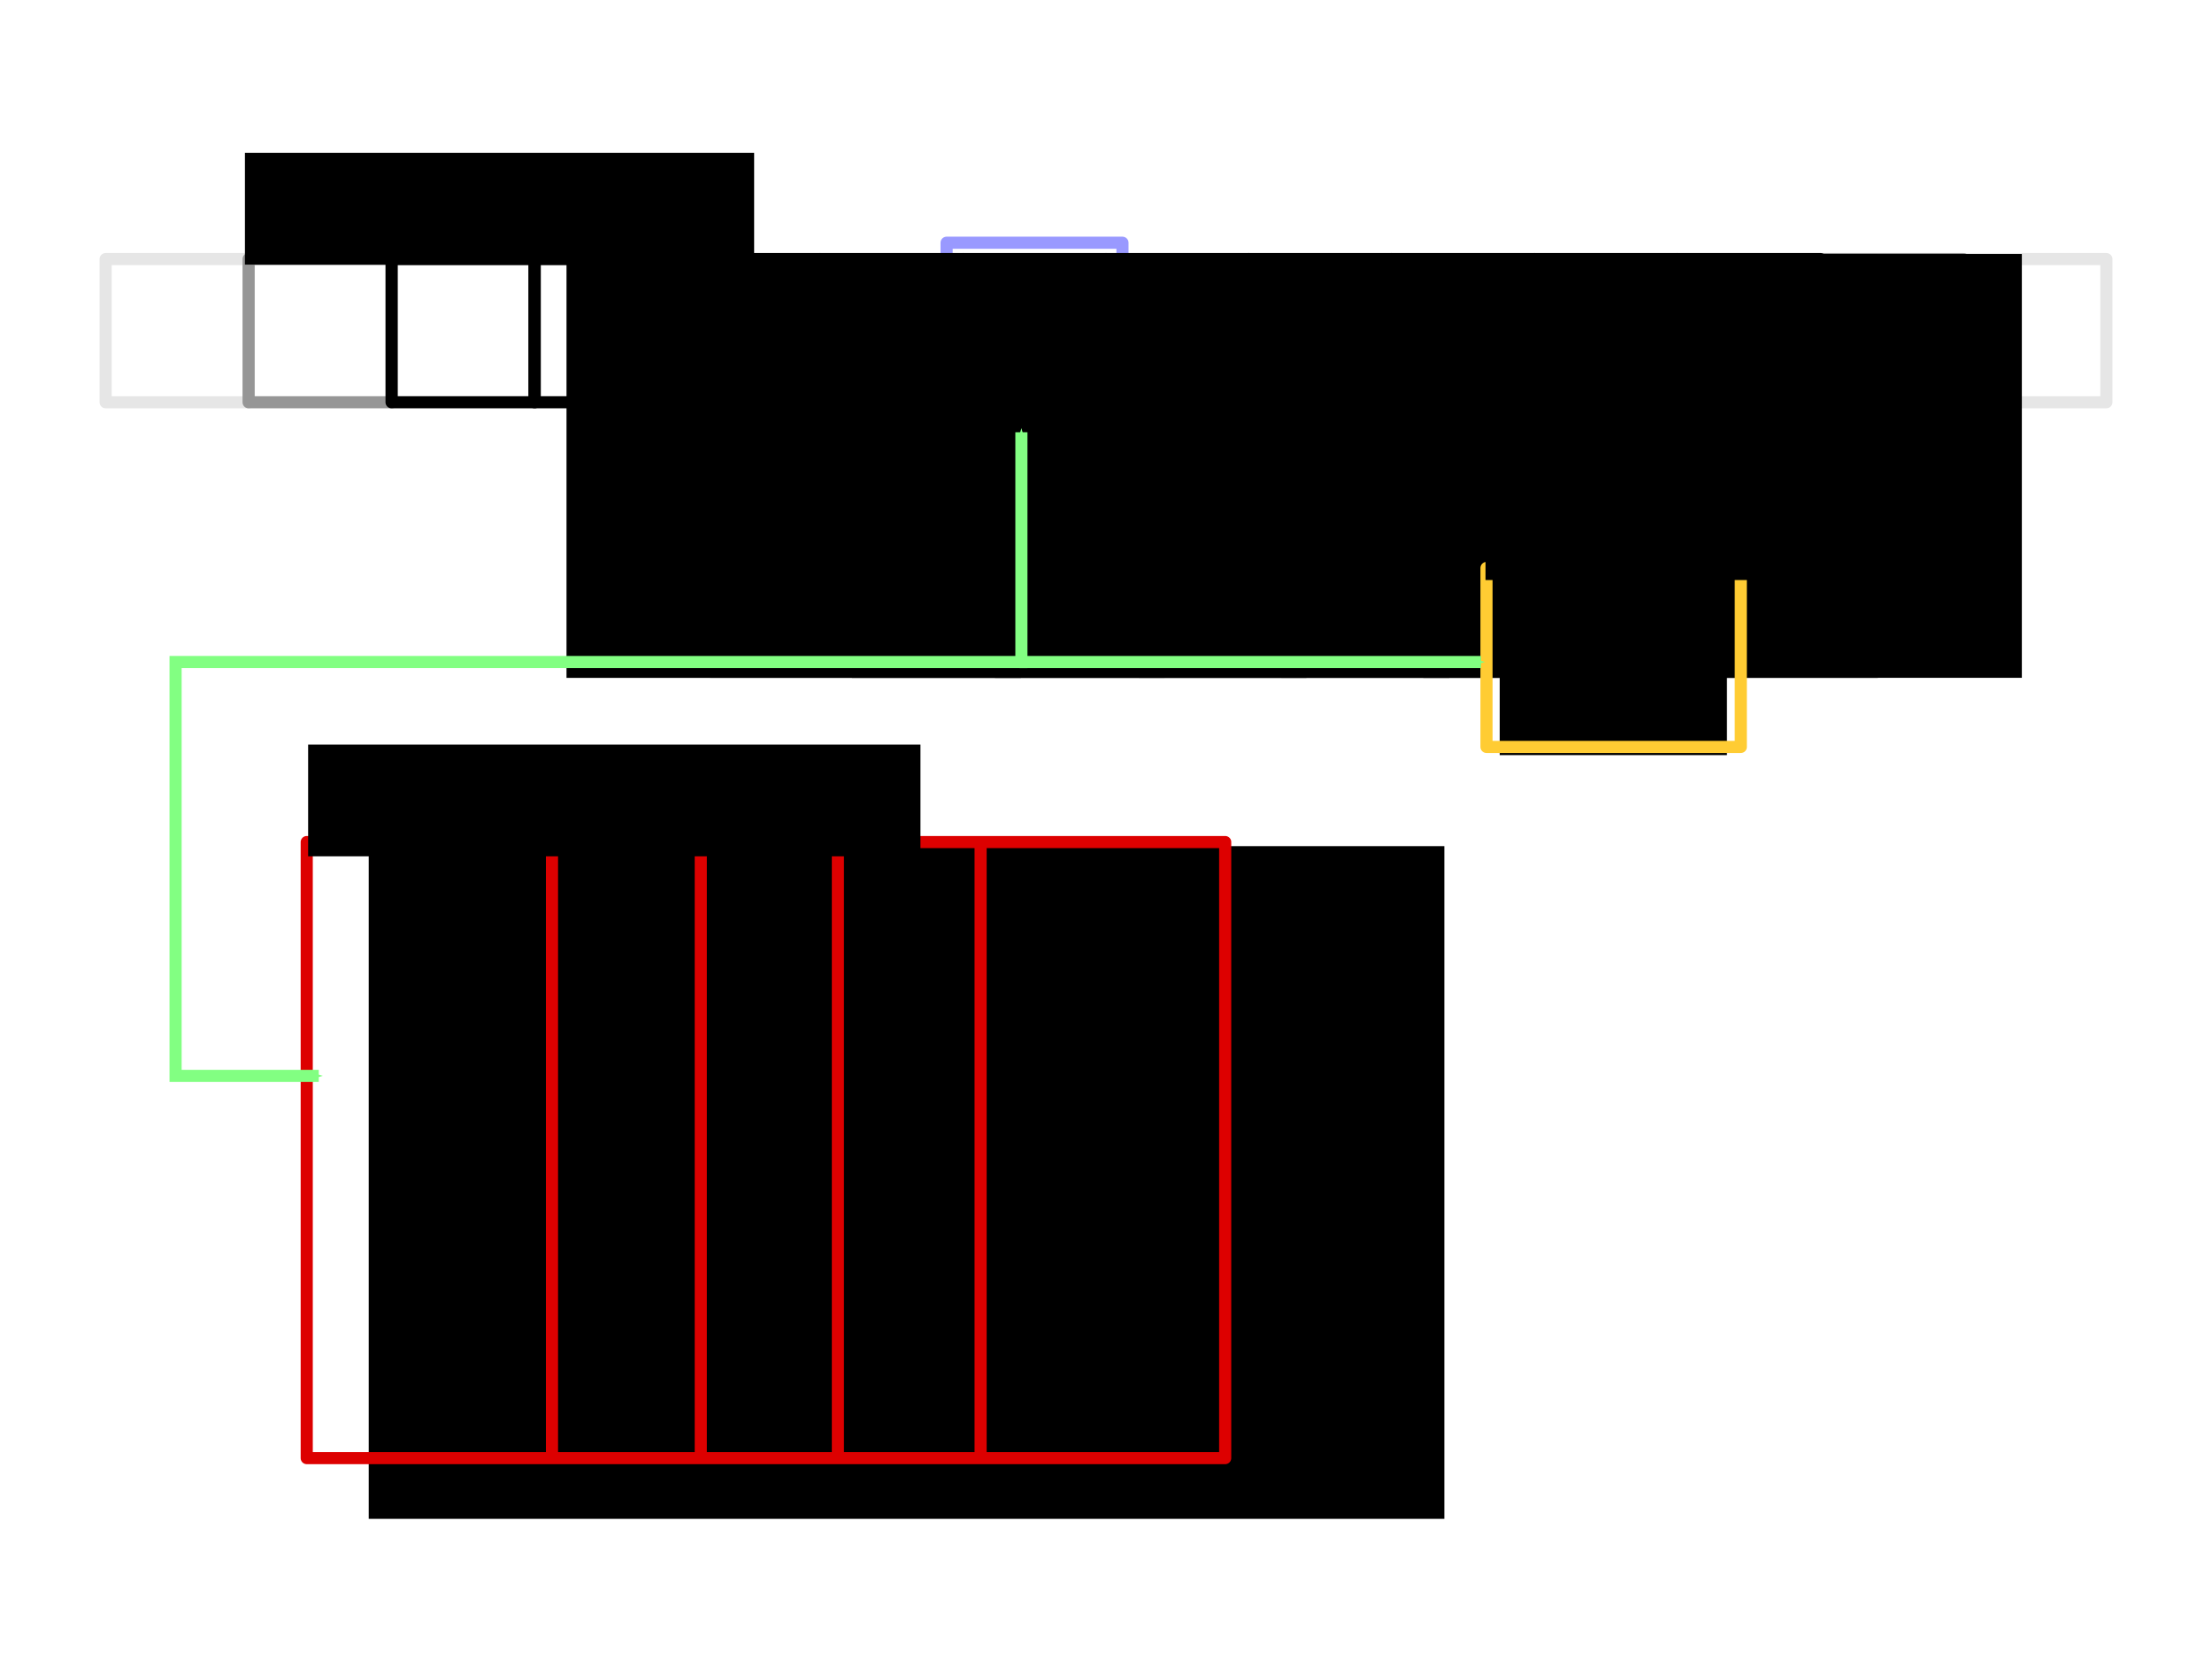 <?xml version="1.0" encoding="UTF-8" standalone="no"?>
<!-- Created with Inkscape (http://www.inkscape.org/) -->

<svg
   xmlns:dc="http://purl.org/dc/elements/1.1/"
   xmlns:cc="http://creativecommons.org/ns#"
   xmlns:rdf="http://www.w3.org/1999/02/22-rdf-syntax-ns#"
   xmlns:svg="http://www.w3.org/2000/svg"
   xmlns="http://www.w3.org/2000/svg"
   xmlns:sodipodi="http://sodipodi.sourceforge.net/DTD/sodipodi-0.dtd"
   xmlns:inkscape="http://www.inkscape.org/namespaces/inkscape"
   width="400"
   height="300"
   id="svg2"
   version="1.1"
   inkscape:version="0.48.4 r9939"
   sodipodi:docname="turingmachine_visualization.svg">
  <sodipodi:namedview
     id="base"
     pagecolor="#ffffff"
     bordercolor="#666666"
     borderopacity="1.0"
     inkscape:pageopacity="0.0"
     inkscape:pageshadow="2"
     inkscape:zoom="1.7933333"
     inkscape:cx="200"
     inkscape:cy="150"
     inkscape:document-units="px"
     inkscape:current-layer="layer1"
     showgrid="false"
     inkscape:window-width="1280"
     inkscape:window-height="751"
     inkscape:window-x="0"
     inkscape:window-y="25"
     inkscape:window-maximized="1" />
  <defs
     id="defs4">
    <marker
       inkscape:stockid="Arrow1Mstart"
       orient="auto"
       refY="0.0"
       refX="0.0"
       id="Arrow1Mstart"
       style="overflow:visible">
      <path
         id="path4125"
         d="M 0.0,0.0 L 5.0,-5.0 L -12.5,0.0 L 5.0,5.0 L 0.0,0.0 z "
         style="fill-rule:evenodd;stroke:#000000;stroke-width:1.0pt"
         transform="scale(0.4) translate(10,0)" />
    </marker>
    <marker
       inkscape:stockid="Arrow1Mend"
       orient="auto"
       refY="0.0"
       refX="0.0"
       id="Arrow1Mend"
       style="overflow:visible;">
      <path
         id="path4128"
         d="M 0.0,0.0 L 5.0,-5.0 L -12.5,0.0 L 5.0,5.0 L 0.0,0.0 z "
         style="fill-rule:evenodd;stroke:#000000;stroke-width:1.0pt;"
         transform="scale(0.4) rotate(180) translate(10,0)" />
    </marker>
    <marker
       inkscape:stockid="Arrow1Mstarts"
       orient="auto"
       refY="0.0"
       refX="0.0"
       id="Arrow1Mstarts"
       style="overflow:visible">
      <path
         id="path4936"
         d="M 0.0,0.0 L 5.0,-5.0 L -12.5,0.0 L 5.0,5.0 L 0.0,0.0 z "
         style="stroke:#82ff82;stroke-width:1.0pt;fill:#82ff82;fill-rule:evenodd"
         transform="scale(0.4) translate(10,0)" />
    </marker>
    <marker
       inkscape:stockid="Arrow1MendX"
       orient="auto"
       refY="0.0"
       refX="0.0"
       id="Arrow1MendX"
       style="overflow:visible;">
      <path
         id="path4939"
         d="M 0.0,0.0 L 5.0,-5.0 L -12.5,0.0 L 5.0,5.0 L 0.0,0.0 z "
         style="stroke:#82ff82;stroke-width:1.0pt;fill:#82ff82;fill-rule:evenodd"
         transform="scale(0.4) rotate(180) translate(10,0)" />
    </marker>
    <marker
       inkscape:stockid="Arrow1MendG"
       orient="auto"
       refY="0.0"
       refX="0.0"
       id="Arrow1MendG"
       style="overflow:visible;">
      <path
         id="path5287"
         d="M 0.0,0.0 L 5.0,-5.0 L -12.5,0.0 L 5.0,5.0 L 0.0,0.0 z "
         style="stroke:#82ff82;stroke-width:1.0pt;fill:#82ff82;fill-rule:evenodd"
         transform="scale(0.4) rotate(180) translate(10,0)" />
    </marker>
  </defs>
  <g
     inkscape:label="Layer 1"
     inkscape:groupmode="layer"
     id="layer1"
     transform="translate(0,-752.362)">
    <rect
       style="fill:none;stroke:#9999ff;stroke-width:2.192;stroke-linecap:round;stroke-linejoin:round;stroke-miterlimit:4;stroke-opacity:1;stroke-dasharray:none;stroke-dashoffset:0"
       id="rect4089"
       width="31.804"
       height="31.804"
       x="171.173"
       y="796.257" />
    <rect
       style="fill:none;stroke:#e6e6e6;stroke-width:2.192;stroke-linecap:round;stroke-linejoin:round;stroke-miterlimit:4;stroke-opacity:1;stroke-dasharray:none;stroke-dashoffset:0"
       id="rect3753-2"
       width="25.893"
       height="25.893"
       x="-380.896"
       y="799.212"
       transform="scale(-1,1)" />
    <rect
       style="fill:none;stroke:#969696;stroke-width:2.192;stroke-linecap:round;stroke-linejoin:round;stroke-miterlimit:4;stroke-opacity:1;stroke-dasharray:none;stroke-dashoffset:0"
       id="rect3753-6-1"
       width="25.893"
       height="25.893"
       x="-355.045"
       y="799.212"
       transform="scale(-1,1)" />
    <rect
       style="fill:none;stroke:#e6e6e6;stroke-width:2.192;stroke-linecap:round;stroke-linejoin:round;stroke-miterlimit:4;stroke-opacity:1;stroke-dasharray:none;stroke-dashoffset:0"
       id="rect3753"
       width="25.893"
       height="25.893"
       x="19.104"
       y="799.212" />
    <rect
       style="fill:none;stroke:#969696;stroke-width:2.192;stroke-linecap:round;stroke-linejoin:round;stroke-miterlimit:4;stroke-opacity:1;stroke-dasharray:none;stroke-dashoffset:0"
       id="rect3753-6"
       width="25.893"
       height="25.893"
       x="44.955"
       y="799.212" />
    <rect
       style="fill:none;stroke:#000000;stroke-width:2.192;stroke-linecap:round;stroke-linejoin:round;stroke-miterlimit:4;stroke-opacity:1;stroke-dasharray:none;stroke-dashoffset:0"
       id="rect3753-9"
       width="25.893"
       height="25.893"
       x="70.807"
       y="799.212" />
    <rect
       style="fill:none;stroke:#000000;stroke-width:2.192;stroke-linecap:round;stroke-linejoin:round;stroke-miterlimit:4;stroke-opacity:1;stroke-dasharray:none;stroke-dashoffset:0"
       id="rect3753-6-3"
       width="25.893"
       height="25.893"
       x="96.658"
       y="799.212" />
    <rect
       style="fill:none;stroke:#000000;stroke-width:2.192;stroke-linecap:round;stroke-linejoin:round;stroke-miterlimit:4;stroke-opacity:1;stroke-dasharray:none;stroke-dashoffset:0"
       id="rect3753-1"
       width="25.893"
       height="25.893"
       x="122.425"
       y="799.212" />
    <rect
       style="fill:#ffffff;fill-opacity:1;stroke:#000000;stroke-width:2.192;stroke-linecap:round;stroke-linejoin:round;stroke-miterlimit:4;stroke-opacity:1;stroke-dasharray:none;stroke-dashoffset:0"
       id="rect3753-6-8"
       width="25.893"
       height="25.893"
       x="148.276"
       y="799.212" />
    <rect
       style="fill:none;stroke:#000000;stroke-width:2.192;stroke-linecap:round;stroke-linejoin:round;stroke-miterlimit:4;stroke-opacity:1;stroke-dasharray:none;stroke-dashoffset:0"
       id="rect3753-9-0"
       width="25.893"
       height="25.893"
       x="174.128"
       y="799.212" />
    <rect
       style="fill:#ffffff;fill-opacity:1;stroke:#000000;stroke-width:2.192;stroke-linecap:round;stroke-linejoin:round;stroke-miterlimit:4;stroke-opacity:1;stroke-dasharray:none;stroke-dashoffset:0"
       id="rect3753-6-3-6"
       width="25.893"
       height="25.893"
       x="199.979"
       y="799.212" />
    <rect
       style="fill:none;stroke:#000000;stroke-width:2.192;stroke-linecap:round;stroke-linejoin:round;stroke-miterlimit:4;stroke-opacity:1;stroke-dasharray:none;stroke-dashoffset:0"
       id="rect3753-1-6"
       width="25.893"
       height="25.893"
       x="225.746"
       y="799.212" />
    <rect
       style="fill:none;stroke:#000000;stroke-width:2.192;stroke-linecap:round;stroke-linejoin:round;stroke-miterlimit:4;stroke-opacity:1;stroke-dasharray:none;stroke-dashoffset:0"
       id="rect3753-6-8-0"
       width="25.893"
       height="25.893"
       x="251.597"
       y="799.212" />
    <rect
       style="fill:none;stroke:#000000;stroke-width:2.192;stroke-linecap:round;stroke-linejoin:round;stroke-miterlimit:4;stroke-opacity:1;stroke-dasharray:none;stroke-dashoffset:0"
       id="rect3753-9-0-8"
       width="25.893"
       height="25.893"
       x="277.448"
       y="799.212" />
    <rect
       style="fill:none;stroke:#000000;stroke-width:2.192;stroke-linecap:round;stroke-linejoin:round;stroke-miterlimit:4;stroke-opacity:1;stroke-dasharray:none;stroke-dashoffset:0"
       id="rect3753-6-3-6-6"
       width="25.893"
       height="25.893"
       x="303.3"
       y="799.212" />
    <flowRoot
       xml:space="preserve"
       id="flowRoot3892"
       style="font-size:40px;font-style:normal;font-weight:normal;line-height:125%;letter-spacing:0px;word-spacing:0px;fill:#000000;fill-opacity:1;stroke:none;font-family:Sans"
       transform="matrix(1.096,0,0,1.096,-1.882,679.424)"><flowRegion
         id="flowRegion3894"><rect
           id="rect3896"
           width="74.984"
           height="69.934"
           x="95.187"
           y="108.46" /></flowRegion><flowPara
         id="flowPara3898"
         style="font-size:20px">1</flowPara></flowRoot>    <flowRoot
       xml:space="preserve"
       id="flowRoot3892-8"
       style="font-size:40px;font-style:normal;font-weight:normal;line-height:125%;letter-spacing:0px;word-spacing:0px;fill:#000000;fill-opacity:1;stroke:none;font-family:Sans"
       transform="matrix(1.096,0,0,1.096,24.083,679.413)"><flowRegion
         id="flowRegion3894-2"><rect
           id="rect3896-2"
           width="74.984"
           height="69.934"
           x="95.187"
           y="108.46" /></flowRegion><flowPara
         id="flowPara3898-3"
         style="font-size:20px">0</flowPara></flowRoot>    <flowRoot
       xml:space="preserve"
       id="flowRoot3892-8-9"
       style="font-size:40px;font-style:normal;font-weight:normal;line-height:125%;letter-spacing:0px;word-spacing:0px;fill:#000000;fill-opacity:1;stroke:none;font-family:Sans"
       transform="matrix(1.096,0,0,1.096,49.736,679.424)"><flowRegion
         id="flowRegion3894-2-9"><rect
           id="rect3896-2-3"
           width="74.984"
           height="69.934"
           x="95.187"
           y="108.46" /></flowRegion><flowPara
         id="flowPara3898-3-9"
         style="font-size:20px">1</flowPara></flowRoot>    <flowRoot
       xml:space="preserve"
       id="flowRoot3892-8-9-1"
       style="font-size:40px;font-style:normal;font-weight:normal;line-height:125%;letter-spacing:0px;word-spacing:0px;fill:#000000;fill-opacity:1;stroke:none;font-family:Sans"
       transform="matrix(1.096,0,0,1.096,75.588,679.424)"><flowRegion
         id="flowRegion3894-2-9-1"><rect
           id="rect3896-2-3-7"
           width="74.984"
           height="69.934"
           x="95.187"
           y="108.46" /></flowRegion><flowPara
         id="flowPara3898-3-9-8"
         style="font-size:20px">1</flowPara></flowRoot>    <flowRoot
       xml:space="preserve"
       id="flowRoot3892-8-9-1-0"
       style="font-size:40px;font-style:normal;font-weight:normal;line-height:125%;letter-spacing:0px;word-spacing:0px;fill:#000000;fill-opacity:1;stroke:none;font-family:Sans"
       transform="matrix(1.096,0,0,1.096,101.637,679.413)"><flowRegion
         id="flowRegion3894-2-9-1-5"><rect
           id="rect3896-2-3-7-4"
           width="74.984"
           height="69.934"
           x="95.187"
           y="108.46" /></flowRegion><flowPara
         id="flowPara3898-3-9-8-6"
         style="font-size:20px">0</flowPara></flowRoot>    <flowRoot
       xml:space="preserve"
       id="flowRoot3892-8-9-1-0-1"
       style="font-size:40px;font-style:normal;font-weight:normal;line-height:125%;letter-spacing:0px;word-spacing:0px;fill:#000000;fill-opacity:1;stroke:none;font-family:Sans"
       transform="matrix(1.096,0,0,1.096,127.404,679.413)"><flowRegion
         id="flowRegion3894-2-9-1-5-8"><rect
           id="rect3896-2-3-7-4-7"
           width="74.984"
           height="69.934"
           x="95.187"
           y="108.46" /></flowRegion><flowPara
         id="flowPara3898-3-9-8-6-8"
         style="font-size:20px">0</flowPara></flowRoot>    <flowRoot
       xml:space="preserve"
       id="flowRoot3892-8-9-1-0-1-2"
       style="font-size:40px;font-style:normal;font-weight:normal;line-height:125%;letter-spacing:0px;word-spacing:0px;fill:#000000;fill-opacity:1;stroke:none;font-family:Sans"
       transform="matrix(1.096,0,0,1.096,153.057,679.424)"><flowRegion
         id="flowRegion3894-2-9-1-5-8-9"><rect
           id="rect3896-2-3-7-4-7-6"
           width="74.984"
           height="69.934"
           x="95.187"
           y="108.46" /></flowRegion><flowPara
         id="flowPara3898-3-9-8-6-8-7"
         style="font-size:20px">1</flowPara></flowRoot>    <flowRoot
       xml:space="preserve"
       id="flowRoot3892-8-9-1-0-1-2-8"
       style="font-size:40px;font-style:normal;font-weight:normal;line-height:125%;letter-spacing:0px;word-spacing:0px;fill:#000000;fill-opacity:1;stroke:none;font-family:Sans"
       transform="matrix(1.096,0,0,1.096,179.107,679.413)"><flowRegion
         id="flowRegion3894-2-9-1-5-8-9-9"><rect
           id="rect3896-2-3-7-4-7-6-4"
           width="74.984"
           height="69.934"
           x="95.187"
           y="108.46" /></flowRegion><flowPara
         id="flowPara3898-3-9-8-6-8-7-4"
         style="font-size:20px">0</flowPara></flowRoot>    <flowRoot
       xml:space="preserve"
       id="flowRoot4099"
       style="font-size:20px;font-style:normal;font-weight:normal;line-height:125%;letter-spacing:0px;word-spacing:0.027px;fill:#000000;fill-opacity:1;stroke:none;font-family:Sans"
       transform="matrix(1.096,0,0,1.096,23.319,755.425)"><flowRegion
         id="flowRegion4101"><rect
           id="rect4103"
           width="177.472"
           height="110.989"
           x="39.56"
           y="136.813"
           style="font-size:20px;word-spacing:0.027px" /></flowRegion><flowPara
         id="flowPara4105"
         style="-inkscape-font-specification:Gentium Basic;font-family:Gentium Basic;font-weight:normal;font-style:normal;font-stretch:normal;font-variant:normal;word-spacing:1.989px">M1  0  1  R  M2</flowPara><flowPara
         id="flowPara4107"
         style="-inkscape-font-specification:Gentium Basic;font-family:Gentium Basic;font-weight:normal;font-style:normal;font-stretch:normal;font-variant:normal;word-spacing:1.989px">M1  1  1  R  M2</flowPara><flowPara
         id="flowPara4109"
         style="-inkscape-font-specification:Gentium Basic;font-family:Gentium Basic;font-weight:normal;font-style:normal;font-stretch:normal;font-variant:normal;word-spacing:1.989px">M2  0  0  R  M1</flowPara><flowPara
         id="flowPara4111"
         style="-inkscape-font-specification:Gentium Basic;font-family:Gentium Basic;font-weight:normal;font-style:normal;font-stretch:normal;font-variant:normal;word-spacing:1.989px">M2  1  0  R  M2</flowPara></flowRoot>    <rect
       y="904.632"
       x="55.467"
       height="111.402"
       width="166.086"
       id="rect5065"
       style="fill:none;stroke:#dd0000;stroke-width:2.192;stroke-linecap:round;stroke-linejoin:round;stroke-miterlimit:4;stroke-opacity:1;stroke-dasharray:none;stroke-dashoffset:0" />
    <path
       inkscape:connector-curvature="0"
       id="path5067"
       d="m 99.817,904.463 0,111.402"
       style="fill:none;stroke:#dd0000;stroke-width:2.192;stroke-linecap:butt;stroke-linejoin:miter;stroke-miterlimit:4;stroke-opacity:1;stroke-dasharray:none" />
    <path
       inkscape:connector-curvature="0"
       id="path5069"
       d="m 126.721,1015.865 0,-110.8"
       style="fill:none;stroke:#dd0000;stroke-width:2.192;stroke-linecap:butt;stroke-linejoin:miter;stroke-miterlimit:4;stroke-opacity:1;stroke-dasharray:none" />
    <path
       inkscape:connector-curvature="0"
       id="path5071"
       d="m 151.518,904.463 0,112.004"
       style="fill:none;stroke:#dd0000;stroke-width:2.192;stroke-linecap:butt;stroke-linejoin:miter;stroke-miterlimit:4;stroke-opacity:1;stroke-dasharray:none" />
    <path
       inkscape:connector-curvature="0"
       id="path5073"
       d="m 177.326,1015.865 0,-111.402"
       style="fill:none;stroke:#dd0000;stroke-width:2.192;stroke-linecap:butt;stroke-linejoin:miter;stroke-miterlimit:4;stroke-opacity:1;stroke-dasharray:none" />
    <path
       sodipodi:nodetypes="ccccc"
       style="fill:none;stroke:#82ff82;stroke-width:2.192;stroke-linecap:butt;stroke-linejoin:miter;stroke-miterlimit:4;stroke-opacity:1;stroke-dasharray:none;marker-start:url(#Arrow1Mstarts);marker-end:url(#Arrow1MendX)"
       d="m 184.702,830.525 0,41.55 -152.952,9e-5 0,74.841 25.893,0"
       id="path4113"
       inkscape:connector-curvature="0" />
    <flowRoot
       transform="matrix(1.096,0,0,1.096,228.825,852.221)"
       style="font-size:40px;font-style:normal;font-weight:normal;text-align:center;line-height:125%;letter-spacing:0px;word-spacing:0px;text-anchor:middle;fill:#000000;fill-opacity:1;stroke:none;font-family:Sans"
       id="flowRoot5075"
       xml:space="preserve"><flowRegion
         id="flowRegion5077"><rect
           style="text-align:center;text-anchor:middle"
           y="4.725"
           x="38.658"
           height="28.75"
           width="37.492"
           id="rect5079" /></flowRegion><flowPara
         style="font-size:20px;text-align:center;text-anchor:middle;-inkscape-font-specification:Gentium Basic;font-family:Gentium Basic;font-weight:normal;font-style:normal;font-stretch:normal;font-variant:normal"
         id="flowPara5081">M1</flowPara></flowRoot>    <rect
       y="855.07"
       x="268.806"
       height="32.361"
       width="45.986"
       id="rect5083"
       style="fill:none;stroke:#ffcc33;stroke-width:2.192;stroke-linecap:round;stroke-linejoin:round;stroke-miterlimit:4;stroke-opacity:1;stroke-dasharray:none;stroke-dashoffset:0" />
    <path
       sodipodi:nodetypes="cc"
       inkscape:connector-curvature="0"
       id="path5085"
       d="m 184.352,872.075 83.457,0"
       style="fill:none;stroke:#82ff82;stroke-width:2.192;stroke-linecap:butt;stroke-linejoin:miter;stroke-miterlimit:4;stroke-opacity:1;stroke-dasharray:none;marker-end:url(#Arrow1MendG)" />
    <flowRoot
       xml:space="preserve"
       id="flowRoot3857"
       style="font-size:40px;font-style:normal;font-weight:normal;line-height:125%;letter-spacing:0px;word-spacing:0px;fill:#000000;fill-opacity:1;stroke:none;font-family:Sans"
       transform="translate(28.362,767.903)"><flowRegion
         id="flowRegion3859"><rect
           id="rect3861"
           width="92.079"
           height="20.203"
           x="15.929"
           y="12.107" /></flowRegion><flowPara
         id="flowPara3863"
         style="font-size:11px">Band</flowPara></flowRoot>    <flowRoot
       xml:space="preserve"
       id="flowRoot3857-8"
       style="font-size:40px;font-style:normal;font-weight:normal;line-height:125%;letter-spacing:0px;word-spacing:0px;fill:#000000;fill-opacity:1;stroke:none;font-family:Sans"
       transform="translate(252.7,824.941)"><flowRegion
         id="flowRegion3859-0"><rect
           id="rect3861-0"
           width="92.079"
           height="20.203"
           x="15.929"
           y="12.107" /></flowRegion><flowPara
         id="flowPara3863-8"
         style="font-size:11px">Zustand</flowPara></flowRoot>    <flowRoot
       xml:space="preserve"
       id="flowRoot3857-9"
       style="font-size:40px;font-style:normal;font-weight:normal;line-height:125%;letter-spacing:0px;word-spacing:0px;fill:#000000;fill-opacity:1;stroke:none;font-family:Sans"
       transform="translate(39.791,874.901)"><flowRegion
         id="flowRegion3859-6"><rect
           id="rect3861-8"
           width="110.728"
           height="20.203"
           x="15.929"
           y="12.107" /></flowRegion><flowPara
         id="flowPara3863-4"
         style="font-size:12px;-inkscape-font-specification:Gentium Basic;font-family:Gentium Basic;font-weight:normal;font-style:normal;font-stretch:normal;font-variant:normal">Übergangstabelle</flowPara></flowRoot>  </g>
</svg>
